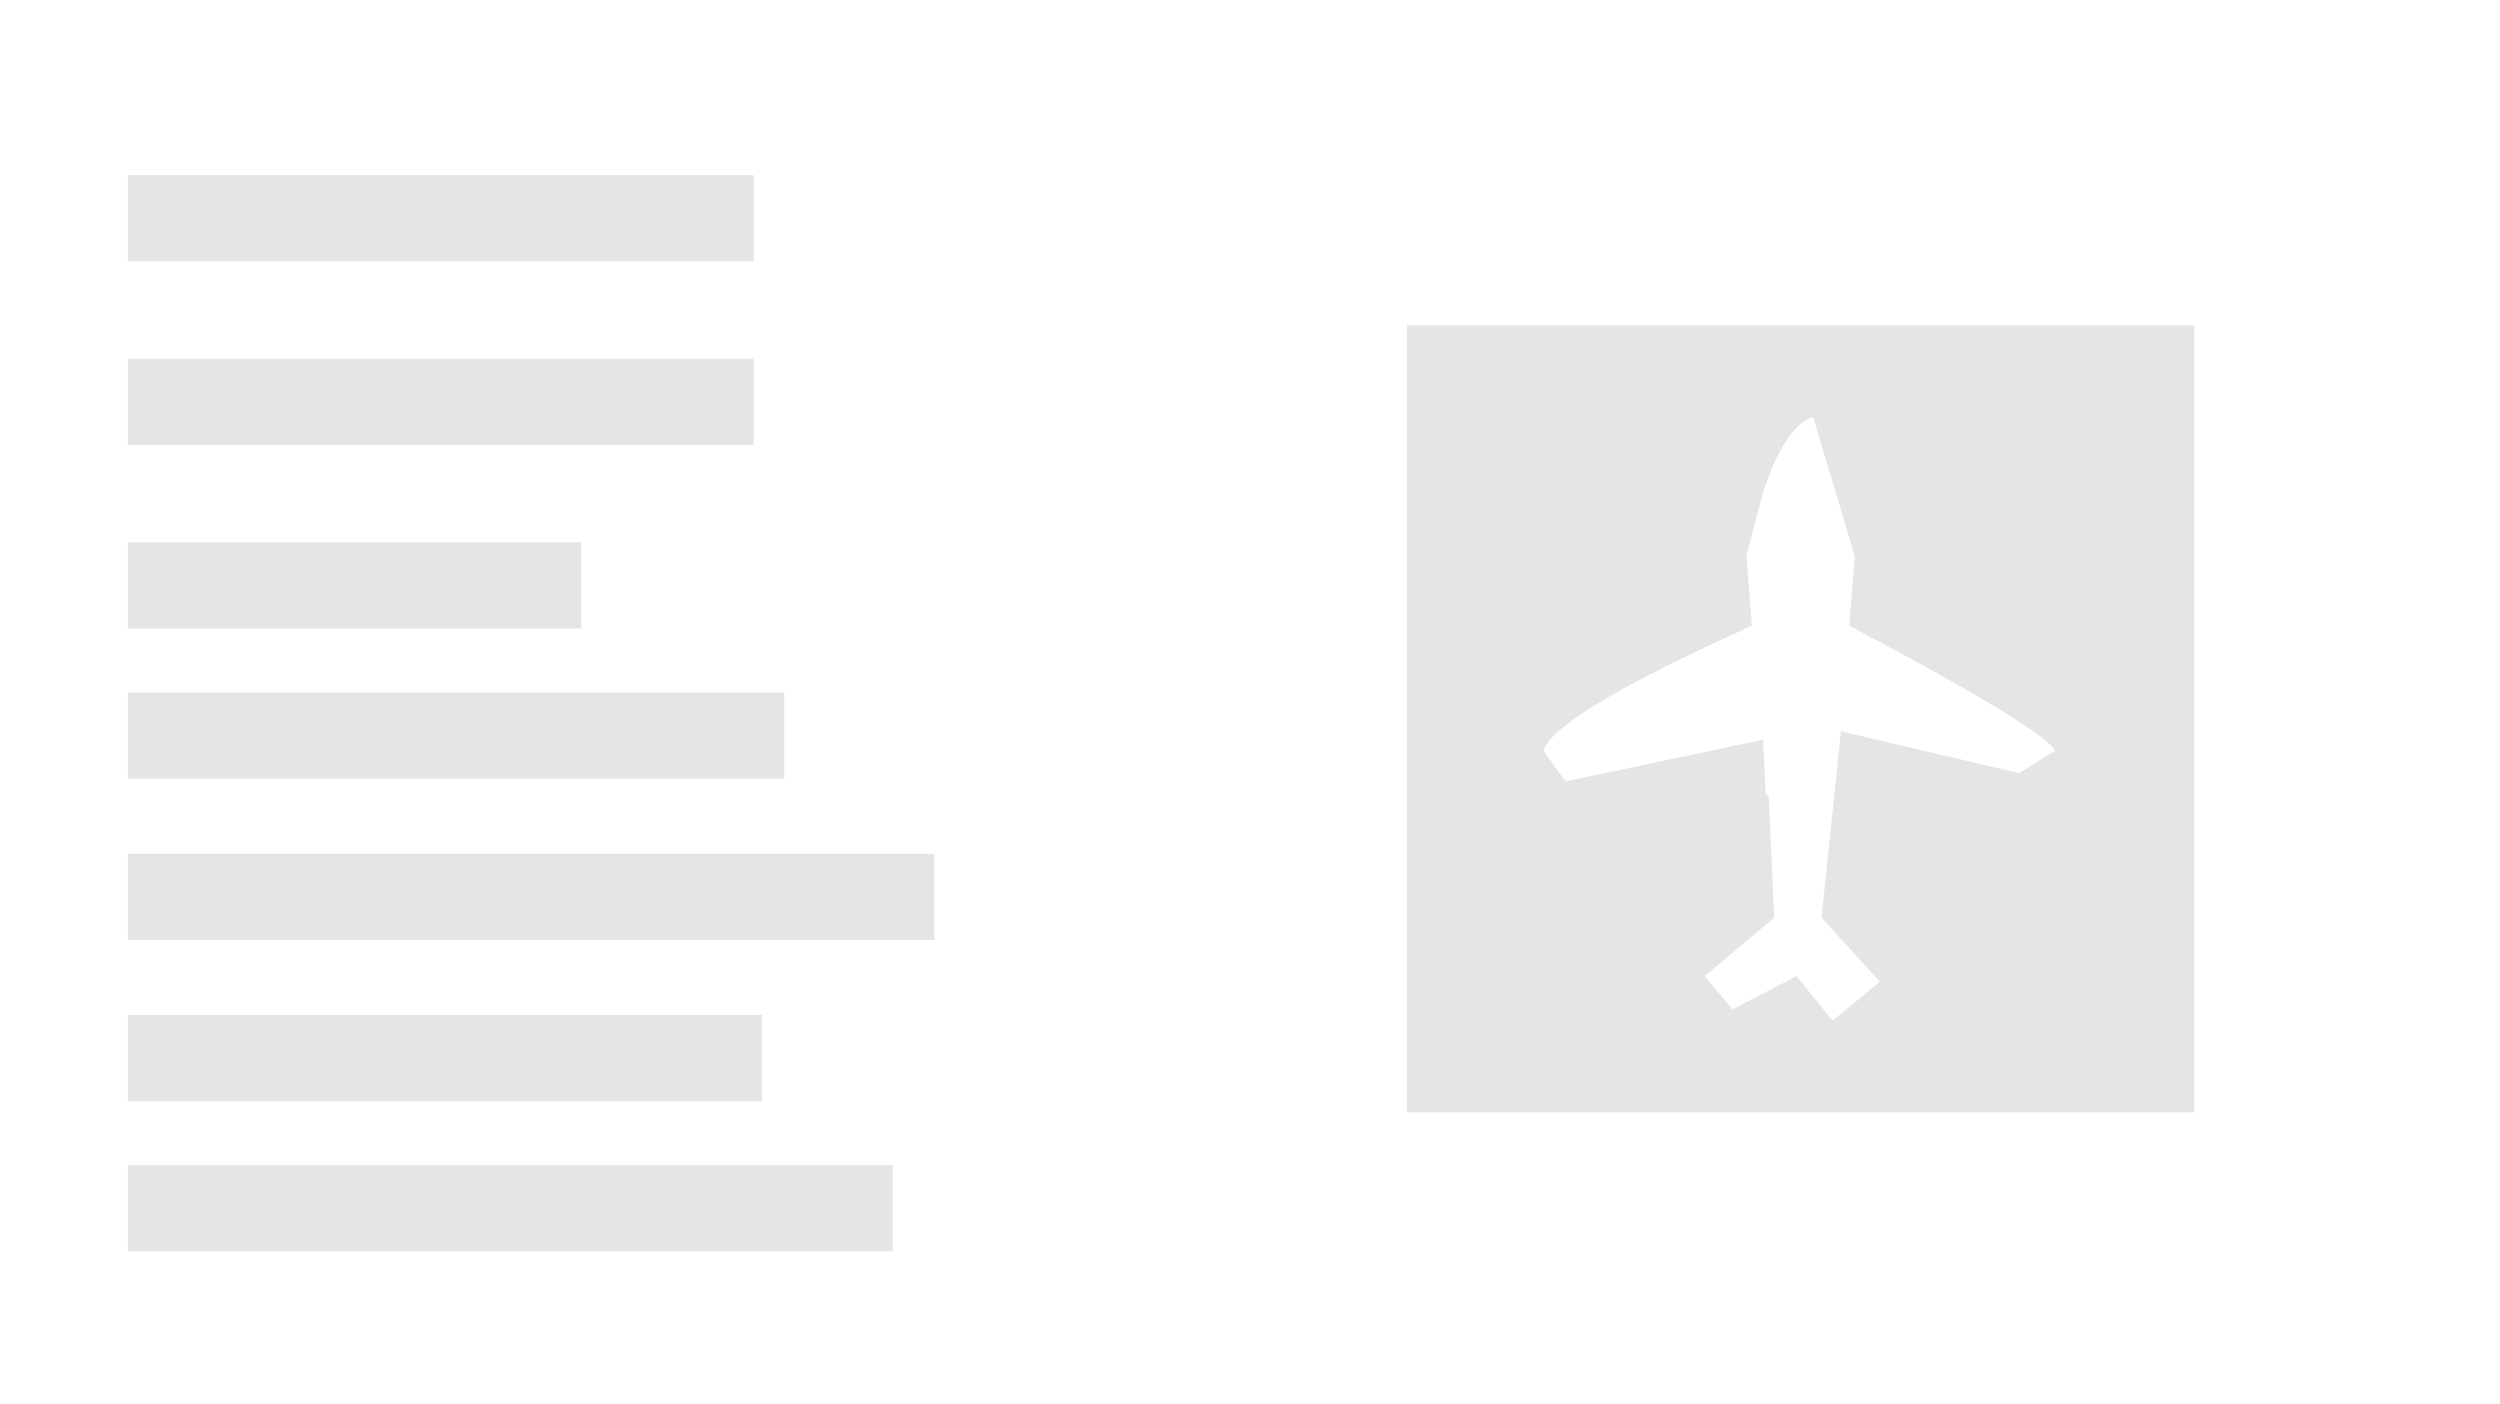 <?xml version="1.0" encoding="UTF-8" standalone="no"?>
<svg xmlns:xlink="http://www.w3.org/1999/xlink" height="25.25px" width="44.95px" xmlns="http://www.w3.org/2000/svg">
  <g transform="matrix(1.0, 0.0, 0.0, 1.0, 20.65, 13.7)">
    <path d="M18.8 -7.85 L4.65 -7.85 4.65 6.3 18.8 6.3 18.8 -7.85 M12.6 -2.45 Q16.1 -0.6 16.3 -0.2 L15.65 0.2 12.45 -0.55 12.1 2.8 13.15 3.95 12.3 4.65 11.65 3.85 10.5 4.45 10.0 3.85 11.25 2.8 11.15 0.6 11.1 0.6 11.05 -0.4 7.5 0.35 7.1 -0.2 Q7.3 -0.85 10.85 -2.45 L10.75 -3.7 11.05 -4.85 Q11.45 -6.05 11.95 -6.2 L12.7 -3.7 12.6 -2.45 M24.3 11.55 L-20.65 11.55 -20.65 -13.7 24.3 -13.7 24.3 11.55 M-4.6 8.8 L-4.6 7.25 -18.35 7.25 -18.35 8.8 -4.6 8.8 M-6.95 6.1 L-6.95 4.55 -18.35 4.55 -18.35 6.1 -6.95 6.1 M-3.85 3.2 L-3.85 1.65 -18.35 1.65 -18.35 3.2 -3.85 3.2 M-6.55 -1.25 L-18.35 -1.25 -18.35 0.3 -6.55 0.3 -6.55 -1.25 M-18.35 -10.55 L-18.35 -9.0 -7.1 -9.0 -7.1 -10.55 -18.35 -10.55 M-18.35 -2.4 L-10.2 -2.4 -10.2 -3.95 -18.35 -3.95 -18.35 -2.4 M-18.35 -7.25 L-18.35 -5.7 -7.1 -5.7 -7.1 -7.25 -18.35 -7.25" fill="#ffffff" fill-opacity="0.0" fill-rule="evenodd" stroke="none"/>
    <path d="M12.6 -2.45 L12.7 -3.7 11.95 -6.2 Q11.45 -6.05 11.05 -4.85 L10.75 -3.7 10.85 -2.45 Q7.3 -0.85 7.1 -0.2 L7.5 0.35 11.05 -0.4 11.1 0.6 11.15 0.6 11.25 2.8 10.0 3.85 10.5 4.45 11.65 3.85 12.3 4.65 13.15 3.95 12.1 2.8 12.45 -0.55 15.65 0.2 16.3 -0.2 Q16.1 -0.6 12.6 -2.45 M18.8 -7.85 L18.8 6.3 4.65 6.3 4.65 -7.85 18.8 -7.85 M-18.35 -7.25 L-7.1 -7.25 -7.1 -5.7 -18.35 -5.7 -18.35 -7.25 M-18.35 -2.4 L-18.35 -3.95 -10.2 -3.95 -10.2 -2.4 -18.35 -2.4 M-18.35 -10.55 L-7.1 -10.55 -7.1 -9.0 -18.35 -9.0 -18.35 -10.55 M-6.55 -1.25 L-6.55 0.3 -18.35 0.3 -18.35 -1.25 -6.55 -1.25 M-3.85 3.2 L-18.35 3.2 -18.35 1.65 -3.85 1.65 -3.85 3.2 M-6.95 6.1 L-18.35 6.1 -18.35 4.55 -6.95 4.55 -6.95 6.1 M-4.6 8.8 L-18.35 8.8 -18.35 7.25 -4.6 7.25 -4.6 8.8" fill="#000000" fill-opacity="0.102" fill-rule="evenodd" stroke="none"/>
  </g>
</svg>
